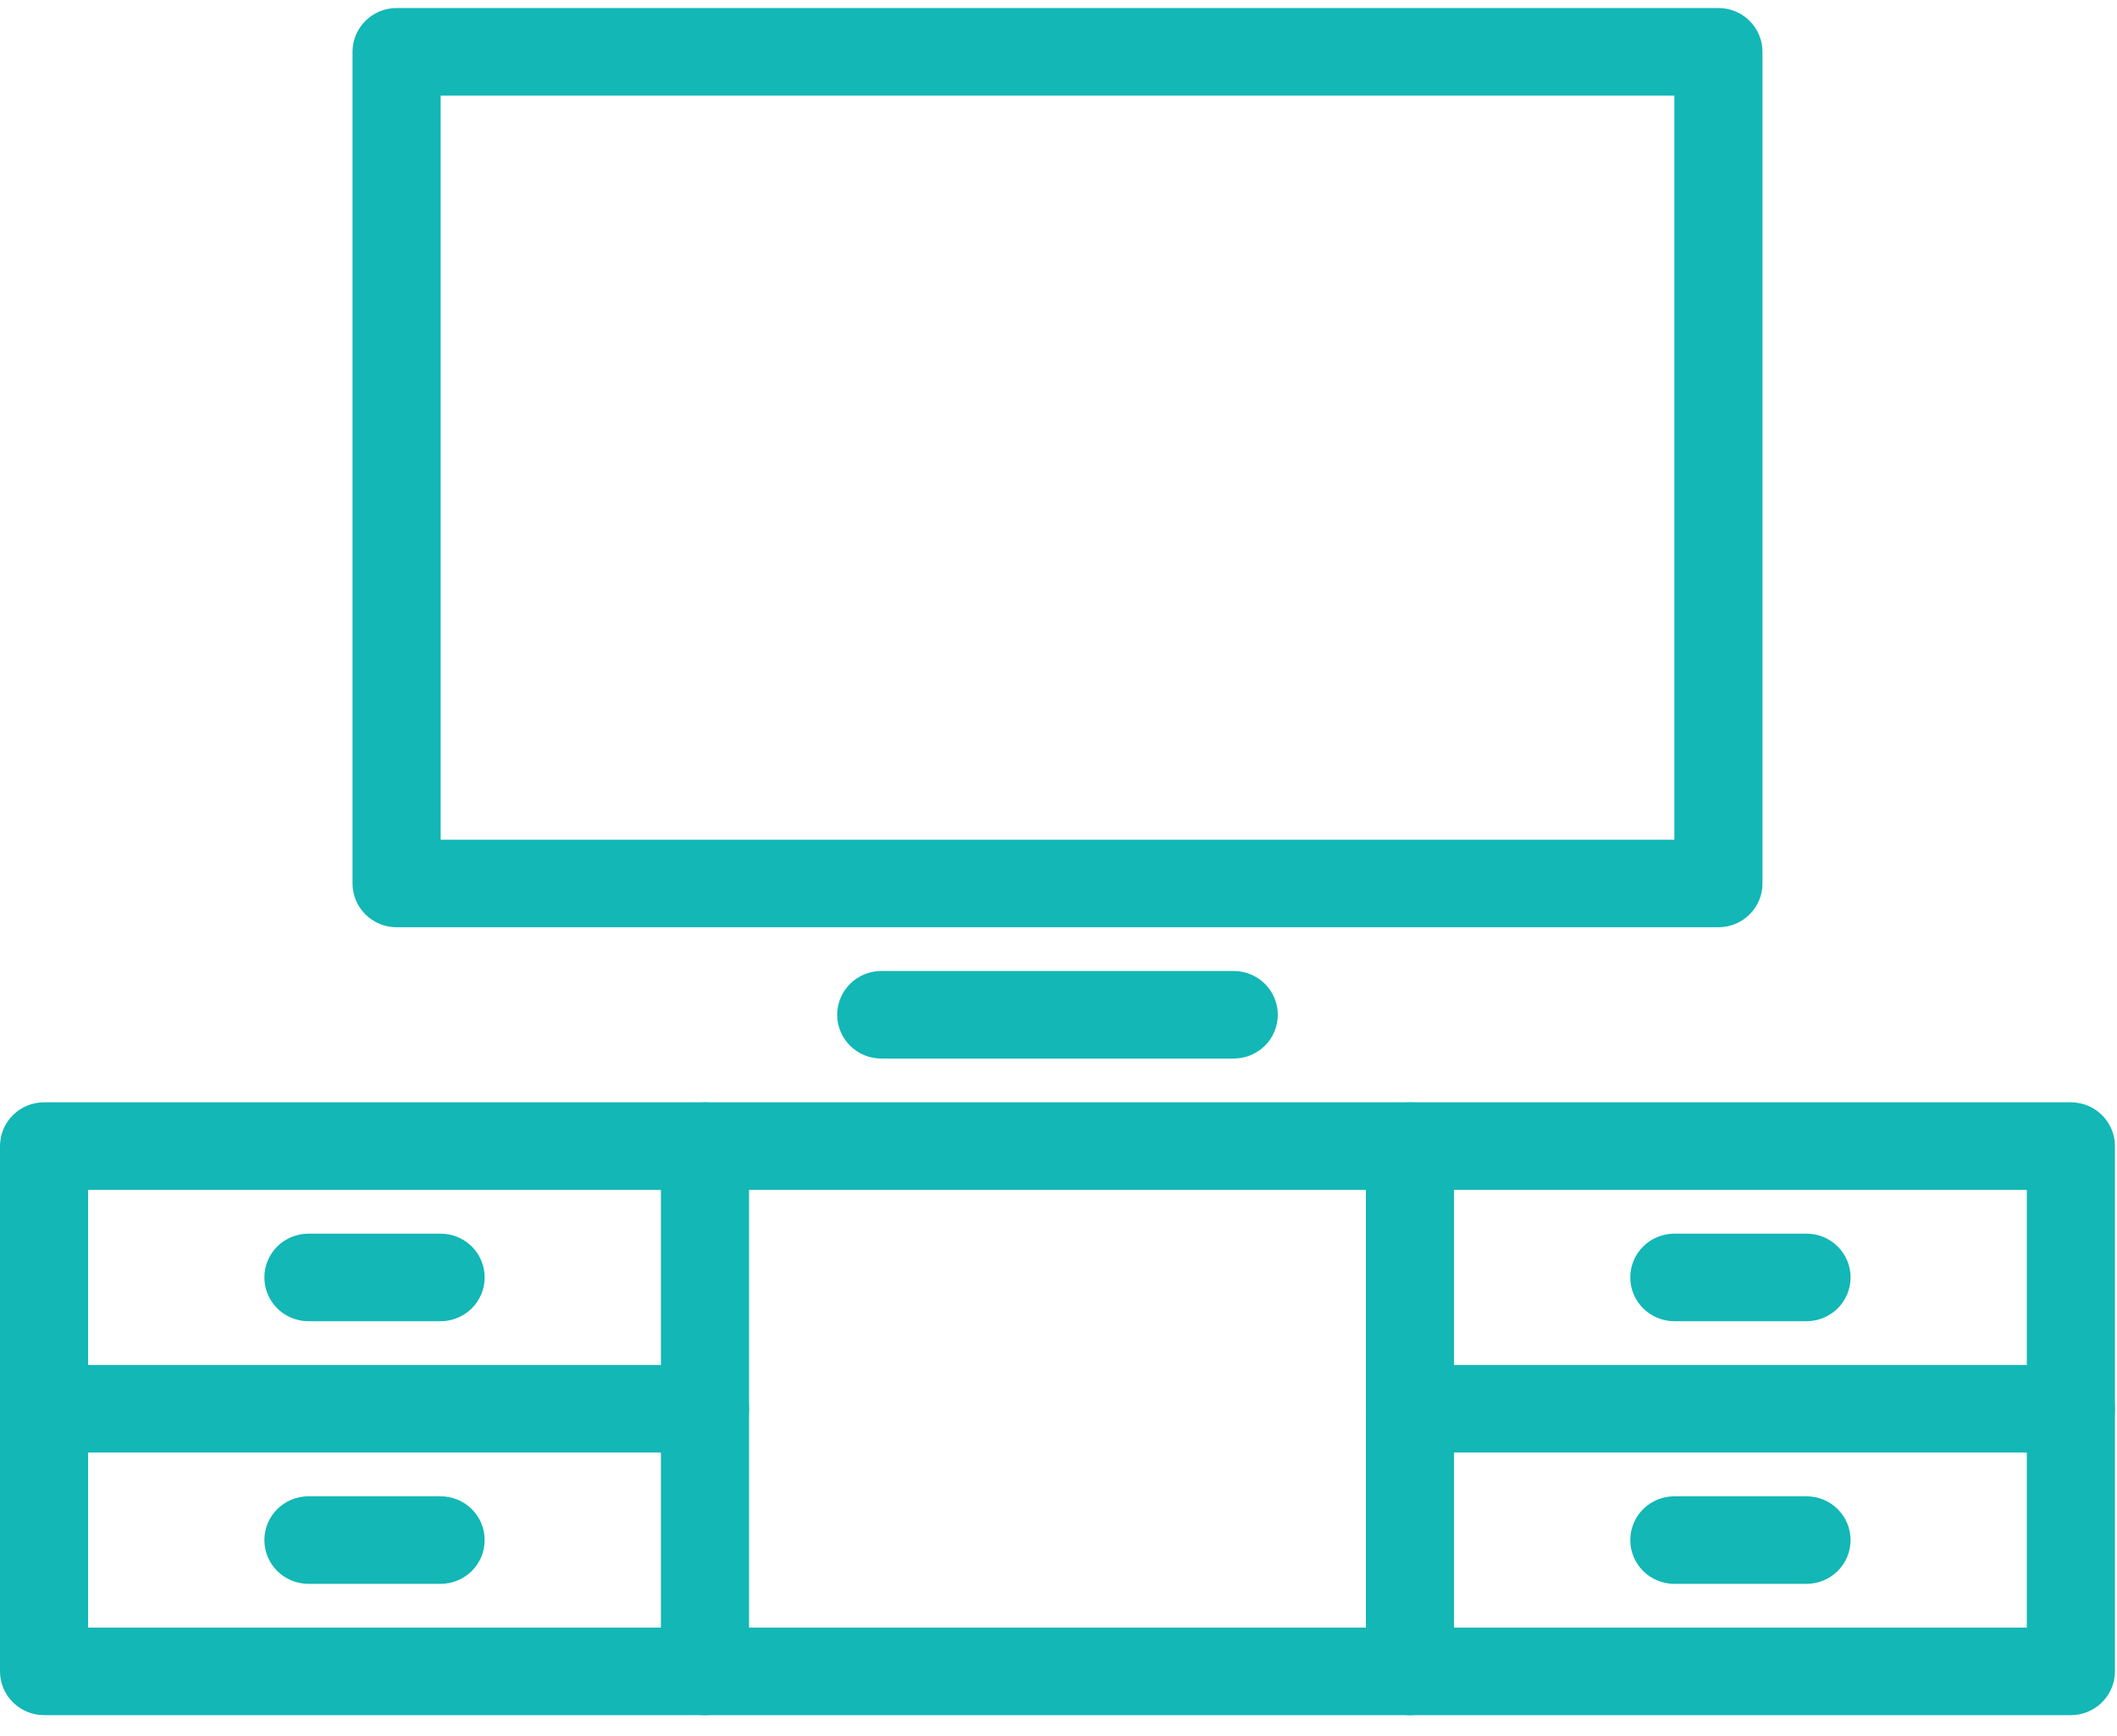 <svg width="100" height="82" viewBox="0 0 100 82" fill="none" xmlns="http://www.w3.org/2000/svg">
<path d="M97.822 81.015H2.081C1.529 81.015 1 80.797 0.61 80.409C0.219 80.021 0 79.495 0 78.947V54.136C0 53.588 0.219 53.062 0.61 52.674C1 52.286 1.529 52.068 2.081 52.068H97.822C98.374 52.068 98.903 52.286 99.293 52.674C99.683 53.062 99.903 53.588 99.903 54.136V78.947C99.903 79.495 99.683 80.021 99.293 80.409C98.903 80.797 98.374 81.015 97.822 81.015ZM4.163 76.879H95.74V56.203H4.163V76.879Z" fill="#12B7B6"/>
<path d="M33.3 81.015C32.748 81.015 32.219 80.797 31.829 80.409C31.438 80.021 31.219 79.495 31.219 78.947V54.136C31.219 53.588 31.438 53.062 31.829 52.674C32.219 52.286 32.748 52.068 33.3 52.068C33.852 52.068 34.382 52.286 34.772 52.674C35.162 53.062 35.382 53.588 35.382 54.136V78.947C35.382 79.495 35.162 80.021 34.772 80.409C34.382 80.797 33.852 81.015 33.3 81.015Z" fill="#12B7B6"/>
<path d="M66.603 81.015C66.051 81.015 65.521 80.797 65.131 80.409C64.74 80.021 64.521 79.495 64.521 78.947V54.136C64.521 53.588 64.74 53.062 65.131 52.674C65.521 52.286 66.051 52.068 66.603 52.068C67.154 52.068 67.684 52.286 68.074 52.674C68.465 53.062 68.684 53.588 68.684 54.136V78.947C68.684 79.495 68.465 80.021 68.074 80.409C67.684 80.797 67.154 81.015 66.603 81.015Z" fill="#12B7B6"/>
<path d="M33.301 68.61H2.081C1.529 68.61 1 68.392 0.61 68.004C0.219 67.617 0 67.091 0 66.542C0 65.994 0.219 65.468 0.61 65.08C1 64.692 1.529 64.475 2.081 64.475H33.301C33.853 64.475 34.382 64.692 34.773 65.08C35.163 65.468 35.382 65.994 35.382 66.542C35.382 67.091 35.163 67.617 34.773 68.004C34.382 68.392 33.853 68.61 33.301 68.61Z" fill="#12B7B6"/>
<path d="M97.822 68.61H66.603C66.051 68.61 65.521 68.392 65.131 68.004C64.74 67.617 64.521 67.091 64.521 66.542C64.521 65.994 64.74 65.468 65.131 65.08C65.521 64.692 66.051 64.475 66.603 64.475H97.822C98.374 64.475 98.904 64.692 99.294 65.08C99.684 65.468 99.903 65.994 99.903 66.542C99.903 67.091 99.684 67.617 99.294 68.004C98.904 68.392 98.374 68.61 97.822 68.61Z" fill="#12B7B6"/>
<path d="M20.813 62.407H14.569C14.017 62.407 13.488 62.189 13.097 61.801C12.707 61.413 12.488 60.887 12.488 60.339C12.488 59.791 12.707 59.265 13.097 58.877C13.488 58.489 14.017 58.272 14.569 58.272H20.813C21.365 58.272 21.894 58.489 22.285 58.877C22.675 59.265 22.894 59.791 22.894 60.339C22.894 60.887 22.675 61.413 22.285 61.801C21.894 62.189 21.365 62.407 20.813 62.407Z" fill="#12B7B6"/>
<path d="M20.813 74.813H14.569C14.017 74.813 13.488 74.595 13.097 74.207C12.707 73.82 12.488 73.294 12.488 72.745C12.488 72.197 12.707 71.671 13.097 71.283C13.488 70.896 14.017 70.678 14.569 70.678H20.813C21.365 70.678 21.894 70.896 22.285 71.283C22.675 71.671 22.894 72.197 22.894 72.745C22.894 73.294 22.675 73.82 22.285 74.207C21.894 74.595 21.365 74.813 20.813 74.813Z" fill="#12B7B6"/>
<path d="M85.334 62.407H79.09C78.538 62.407 78.009 62.189 77.618 61.801C77.228 61.413 77.009 60.887 77.009 60.339C77.009 59.791 77.228 59.265 77.618 58.877C78.009 58.489 78.538 58.272 79.09 58.272H85.334C85.886 58.272 86.415 58.489 86.806 58.877C87.196 59.265 87.415 59.791 87.415 60.339C87.415 60.887 87.196 61.413 86.806 61.801C86.415 62.189 85.886 62.407 85.334 62.407Z" fill="#12B7B6"/>
<path d="M85.334 74.813H79.09C78.538 74.813 78.009 74.595 77.618 74.207C77.228 73.82 77.009 73.294 77.009 72.745C77.009 72.197 77.228 71.671 77.618 71.283C78.009 70.896 78.538 70.678 79.09 70.678H85.334C85.886 70.678 86.415 70.896 86.806 71.283C87.196 71.671 87.415 72.197 87.415 72.745C87.415 73.294 87.196 73.82 86.806 74.207C86.415 74.595 85.886 74.813 85.334 74.813Z" fill="#12B7B6"/>
<path d="M81.173 43.798H18.733C18.181 43.798 17.652 43.58 17.262 43.193C16.871 42.805 16.652 42.279 16.652 41.731V2.446C16.652 1.898 16.871 1.372 17.262 0.984C17.652 0.597 18.181 0.379 18.733 0.379H81.173C81.725 0.379 82.254 0.597 82.644 0.984C83.035 1.372 83.254 1.898 83.254 2.446V41.731C83.254 42.279 83.035 42.805 82.644 43.193C82.254 43.58 81.725 43.798 81.173 43.798ZM20.815 39.663H79.091V4.514H20.815V39.663Z" fill="#12B7B6"/>
<path d="M58.278 50H41.627C41.075 50 40.546 49.783 40.156 49.395C39.765 49.007 39.546 48.481 39.546 47.933C39.546 47.385 39.765 46.859 40.156 46.471C40.546 46.083 41.075 45.865 41.627 45.865H58.278C58.83 45.865 59.359 46.083 59.749 46.471C60.14 46.859 60.359 47.385 60.359 47.933C60.359 48.481 60.14 49.007 59.749 49.395C59.359 49.783 58.83 50 58.278 50Z" fill="#12B7B6"/>
</svg>
